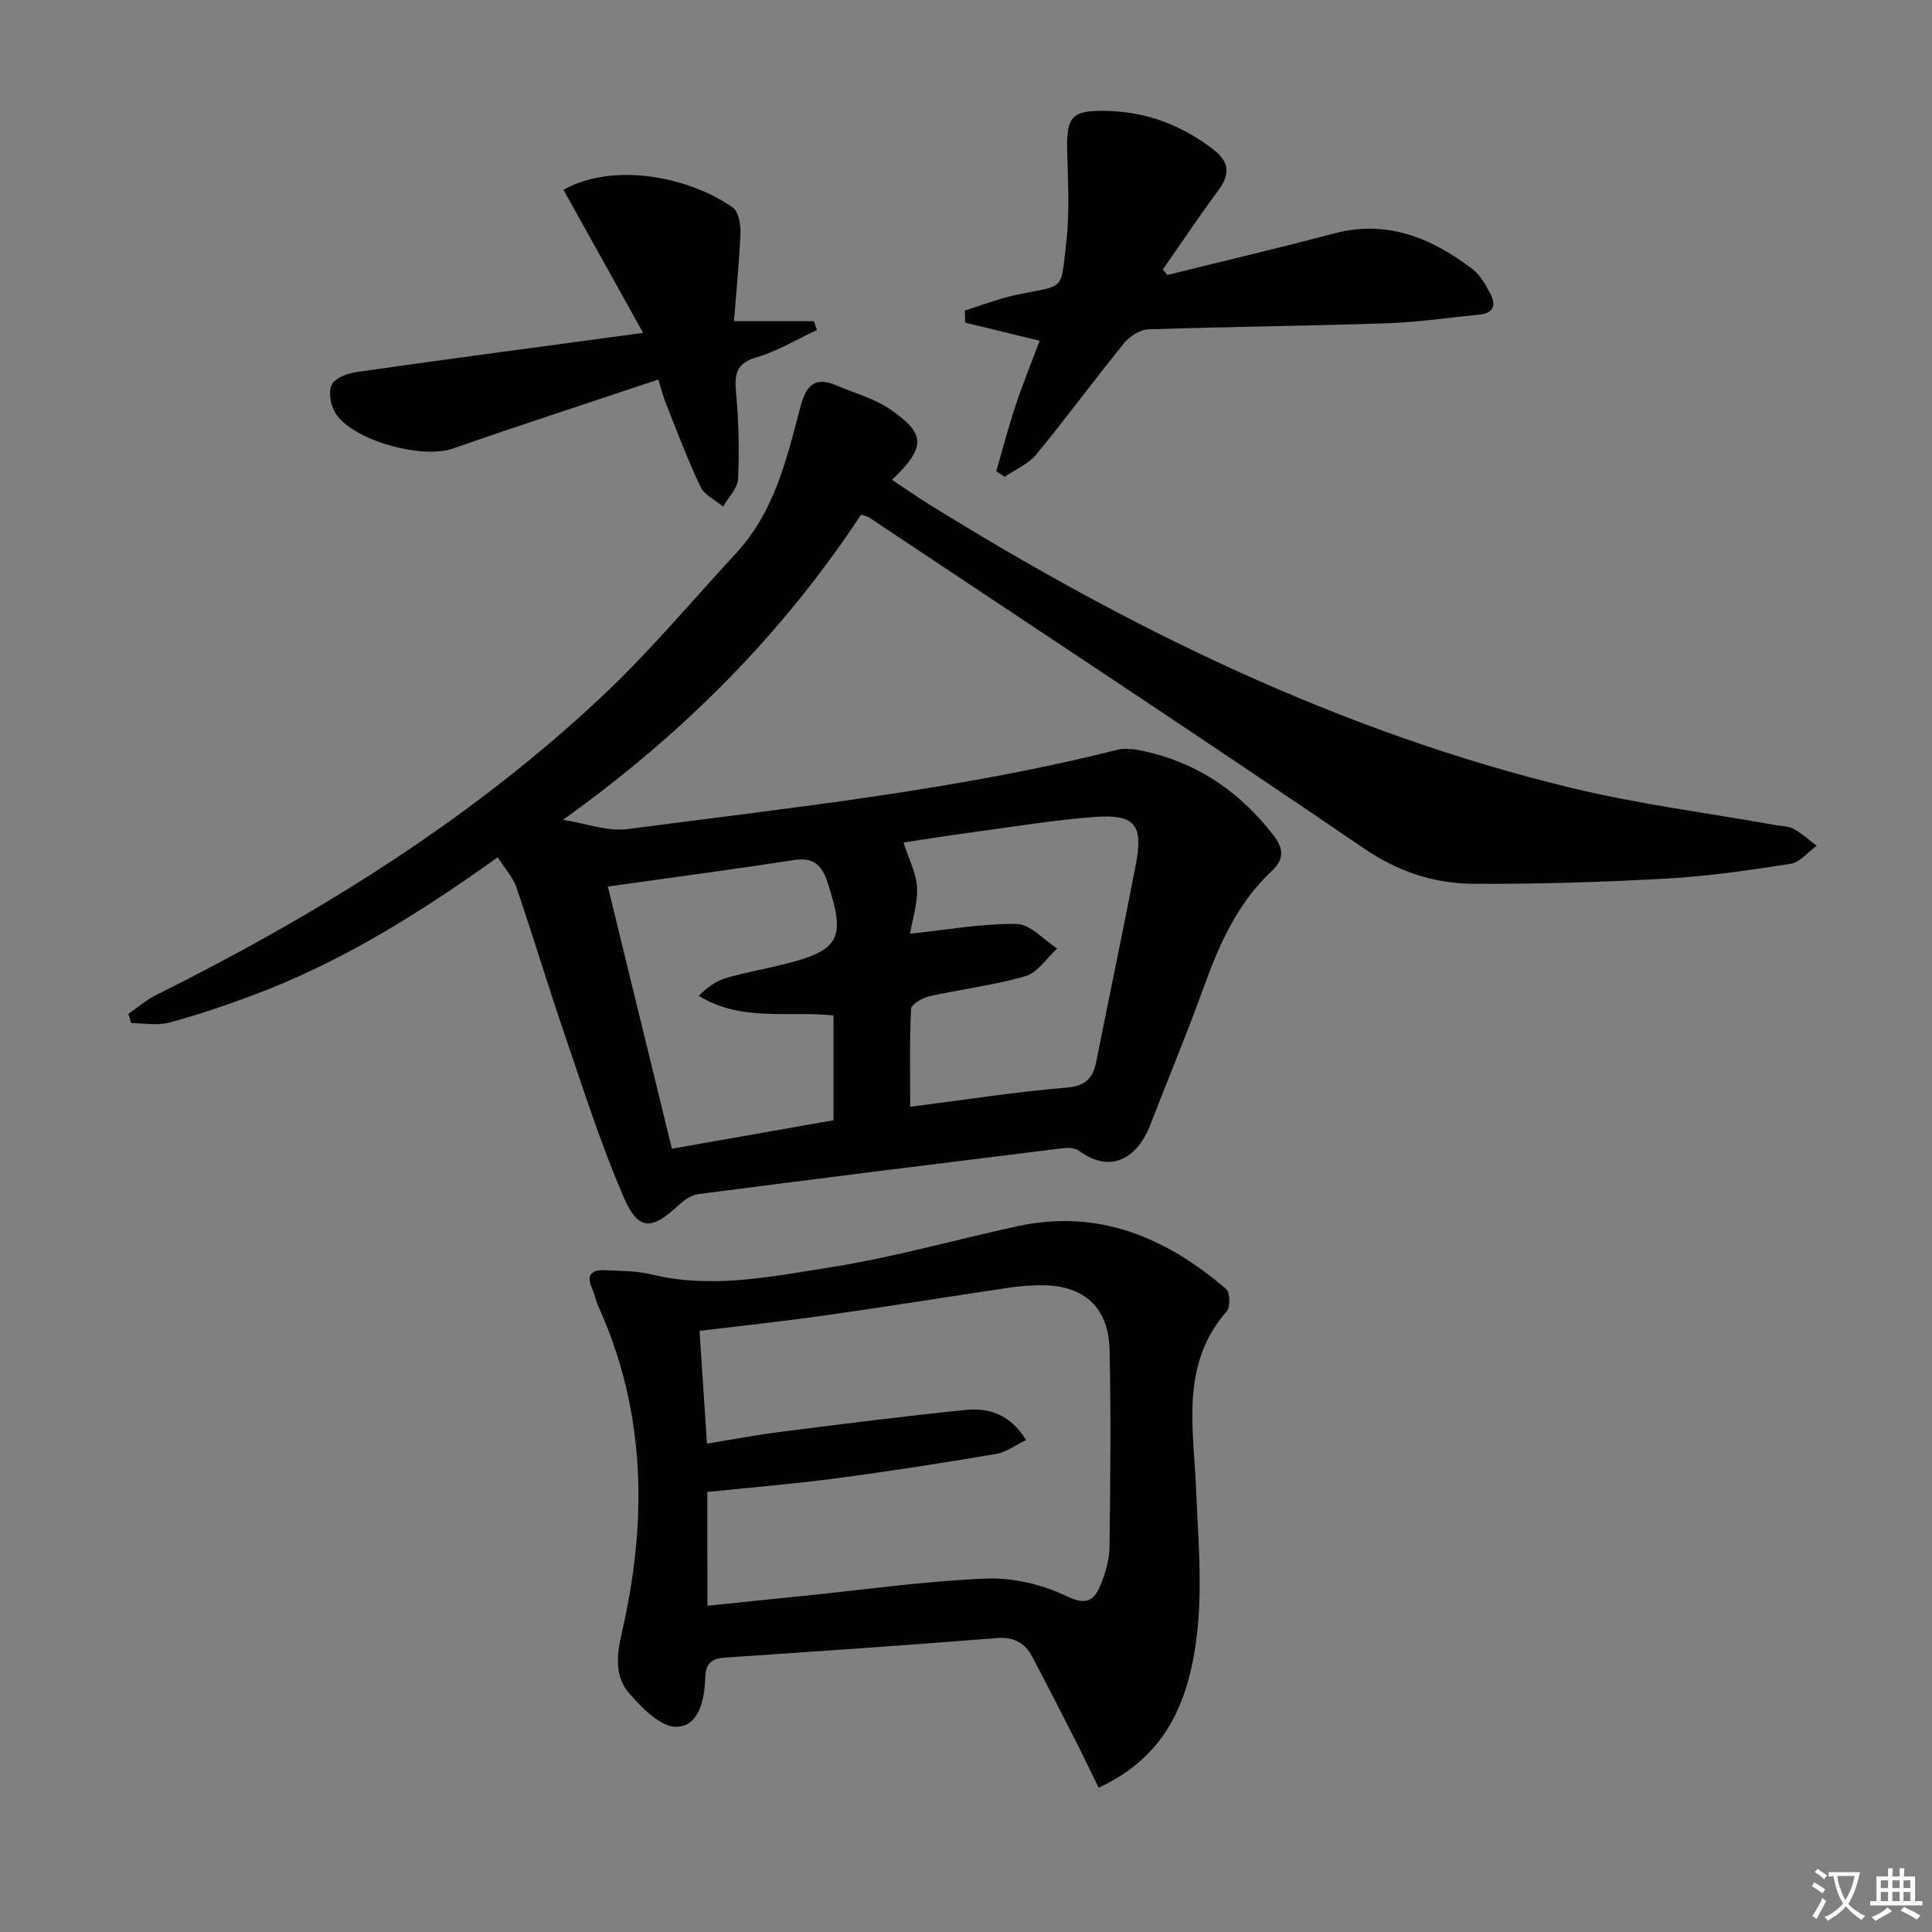 <svg enable-background="new 0 0 400 400" viewBox="0 0 400 400" xmlns="http://www.w3.org/2000/svg"><rect x="0" y="0" width="400" height="400" fill="#808080" stroke="none"/><path d="m377.9 391.2c-.2.3-.4.5-.6.8-.7-.6-1.4-1-2.2-1.5.2-.3.4-.5.5-.8.6.4 1.4.8 2.3 1.5zm-1.8 6.1c-.2-.2-.5-.4-.9-.6.4-.6.8-1.2 1.2-1.9s.7-1.3.9-1.9c.3.3.5.5.8.7-.7 1.3-1.4 2.6-2 3.7zm2.2-9c-.3.3-.5.5-.6.8-.6-.6-1.3-1.1-2-1.5.3-.3.5-.5.6-.7.6.5 1.3.9 2 1.4zm.3.2v-.9h2 4.5c-.3 1.3-.6 2.5-1 3.6s-.9 2.1-1.4 3c.4.5 1 1 1.6 1.4s1.2.8 1.9 1.1c-.3.2-.5.4-.8.8-.4-.3-1-.7-1.6-1.2s-1.2-1.1-1.6-1.6c-.5.6-1.1 1.1-1.7 1.6s-1.4.9-2.1 1.4c-.1-.3-.3-.5-.7-.8.6-.2 1.2-.5 1.9-1s1.4-1.1 2-1.8c-.5-.8-.9-1.6-1.2-2.5s-.6-2-.8-3.2c-.4.1-.7.1-1 .1zm2.5 2.7c.3 1 .7 1.7 1 2.2.3-.5.6-1.1 1-2s.6-1.9.9-3h-3.2-.4c.1.9.3 1.8.7 2.8z" fill="#fbfcfa"/><path d="m396.5 388.5v1.5 3.6h1.5v.9c-.4 0-1 0-1.7 0h-7.9c-.5 0-.9 0-1.2 0v-.9h1.3v-3.5c0-.7 0-1.2 0-1.6h2.4c0-.8 0-1.4 0-1.7h1c0 .3-.1.8-.1 1.7h1.5c0-.8 0-1.4 0-1.7h1c0 .3-.1.9-.1 1.7zm-8.2 9.2c-.2-.3-.5-.5-.8-.8.8-.3 1.4-.6 1.9-.9s1-.7 1.4-1.1c.3.3.6.5.9.8-1.6 1-2.8 1.6-3.4 2zm2.6-6.8v-1.6h-1.5v1.6zm0 2.7v-1.9h-1.5v1.9zm2.4-2.7v-1.6h-1.5v1.6zm0 2.7v-1.9h-1.5v1.9zm.2 2 .7-.8c.4.2.9.5 1.6.8s1.3.7 1.8 1c-.3.3-.5.6-.8.8-.4-.3-1.5-1-3.3-1.8zm2-4.7v-1.6h-1.4v1.6zm0 2.7v-1.9h-1.4v1.9z" fill="#fbfcfa"/><g fill="#010100"><path d="m103.06 177.48c-16.47 11.79-32.82 21.96-51.05 28.71-5.59 2.07-11.26 4-17.01 5.53-2.45.65-5.22.11-7.84.11-.2-.64-.4-1.28-.6-1.91 1.9-1.3 3.67-2.86 5.71-3.88 33.52-16.71 65.17-36.27 92.55-62.03 9.79-9.22 18.47-19.62 27.62-29.52 7.89-8.53 10.45-19.48 13.27-30.2 1.2-4.54 2.96-6.44 7.55-4.46 3.64 1.57 7.63 2.61 10.85 4.79 7.62 5.15 7.65 7.95.56 14.73 2.63 1.74 5.13 3.48 7.71 5.08 41.59 25.82 85.21 47.16 133.05 58.72 13.83 3.34 28.04 5.15 42.07 7.66 1.3.23 2.76.21 3.87.81 1.71.93 3.18 2.3 4.75 3.49-1.79 1.29-3.45 3.42-5.39 3.73-8.52 1.34-17.1 2.58-25.7 3.06-13.28.74-26.59 1.15-39.89 1.08-8.18-.04-15.61-2.46-22.76-7.33-33.94-23.15-68.27-45.74-102.47-68.52-.39-.26-.91-.32-1.64-.57-16.31 24.73-36.82 45.37-61.69 63.16 4.5.7 9.15 2.49 13.48 1.92 33.89-4.46 67.94-8.03 101.21-16.39 2.24-.56 4.94.08 7.3.68 10.4 2.65 18.58 8.6 25.12 17.04 2.1 2.72 2.19 4.96-.34 7.32-7.16 6.67-10.94 15.27-14.19 24.28-3.43 9.52-7.36 18.86-11 28.31-2.53 6.56-7.89 10.4-14.75 5.38-.8-.58-2.18-.68-3.24-.55-25.21 3.11-50.42 6.25-75.61 9.52-1.46.19-2.98 1.29-4.12 2.34-5.53 5.15-8.26 5.3-11.27-1.62-4.73-10.89-8.34-22.29-12.19-33.55-3.49-10.18-6.58-20.5-10.06-30.68-.73-2.08-2.37-3.86-3.86-6.24zm85.36 15.83c7.73-.81 14.92-2.13 22.09-2.02 2.82.04 5.58 3.3 8.37 5.09-2.16 1.97-4.02 4.97-6.54 5.71-6.47 1.9-13.26 2.68-19.86 4.17-1.46.33-3.8 1.64-3.85 2.6-.34 6.57-.18 13.16-.18 20.29 11.25-1.44 21.73-3.08 32.26-3.96 3.96-.33 5.55-1.82 6.25-5.35 2.7-13.63 5.59-27.22 8.2-40.86 1.58-8.28-.2-10.47-8.65-9.83-8.41.64-16.77 2.03-25.14 3.16-4.98.67-9.95 1.47-14.3 2.12 1.11 3.48 2.62 6.34 2.79 9.28.18 3.16-.9 6.39-1.44 9.6zm-62.57-9.76c4.51 18.47 8.89 36.36 13.26 54.28 11.71-2.07 22.6-3.99 33.46-5.9 0-7.53 0-14.58 0-21.69-9.47-.99-19.08 1.37-27.89-4.06 1.73-1.74 3.53-3.07 5.55-3.66 3.96-1.17 8.06-1.87 12.08-2.88 11.62-2.9 12.84-5.35 9.01-17-1.15-3.5-2.9-5.18-6.85-4.58-12.6 1.93-25.23 3.61-38.62 5.49z"/><path d="m227.46 370.12c-1.63-3.32-3.09-6.41-4.64-9.46-3.01-5.91-6.02-11.81-9.12-17.67-1.53-2.89-3.82-4.11-7.33-3.84-18.71 1.48-37.44 2.77-56.16 4.03-2.81.19-4.1 1.09-4.2 4.16-.14 4.43-1.21 10.05-5.92 10.18-3.28.09-7.24-3.95-9.89-7.02-2.92-3.39-2.54-7.81-1.49-12.32 5.32-23.02 5.13-45.74-4.83-67.72-.54-1.2-.77-2.55-1.31-3.74-1.23-2.71-.09-3.85 2.53-3.74 3.31.14 6.7.13 9.89.9 12.5 3.02 24.83.4 37.01-1.51 13.05-2.05 25.85-5.73 38.79-8.52 16.71-3.59 30.67 2.38 43.07 13.03.82.71.91 3.72.13 4.6-9.64 10.99-6.89 24.01-6.36 36.69.55 13.27 1.98 26.61-1.6 39.68-2.67 9.72-8.06 17.43-18.57 22.27zm-81-37.67c6.88-.71 13.44-1.39 20-2.05 12.53-1.27 25.04-3.06 37.6-3.57 5.56-.23 11.68 1.18 16.7 3.61 4.25 2.06 5.79.9 7.13-2.38.99-2.42 1.79-5.12 1.82-7.7.18-13.65.32-27.31.01-40.96-.2-8.78-5.35-13.32-14.11-13.31-2.32 0-4.66.21-6.96.55-12.46 1.85-24.91 3.87-37.38 5.64-8.64 1.23-17.33 2.15-26.44 3.26.52 7.91 1.02 15.47 1.54 23.35 5.34-.87 10.19-1.8 15.09-2.42 12.82-1.62 25.65-3.27 38.51-4.56 4.78-.48 9.22.94 12.47 6.23-2.21 1.06-4.1 2.53-6.18 2.88-10.95 1.85-21.93 3.57-32.95 5.03-8.86 1.17-17.78 1.9-26.86 2.84.01 7.94.01 15.5.01 23.56z"/><path d="m206.26 97.56c1.31-4.48 2.48-9.01 3.95-13.44 1.5-4.52 3.3-8.94 5.03-13.57-5.47-1.33-10.44-2.55-15.41-3.76-.02-.83-.05-1.66-.07-2.5 3.62-1.12 7.18-2.53 10.87-3.29 10.07-2.08 8.94-.52 10.16-11.17.69-6.05.31-12.23.16-18.35-.18-7.46.86-8.73 8.47-8.51 8.04.23 15.18 2.94 21.64 7.86 3.69 2.81 3.6 5.33 1.06 8.75-3.92 5.3-7.59 10.79-11.36 16.21.31.38.62.76.93 1.14 11.5-2.85 23.04-5.56 34.49-8.59 11.02-2.92 20.19.93 28.67 7.36 1.63 1.24 2.76 3.3 3.75 5.18 1.12 2.14.71 3.95-2.15 4.23-6.43.65-12.85 1.6-19.3 1.82-16.46.56-32.93.7-49.39 1.26-1.73.06-3.87 1.43-5.02 2.84-6.18 7.6-11.98 15.52-18.21 23.08-1.63 1.98-4.33 3.09-6.53 4.6-.58-.38-1.16-.76-1.74-1.15z"/><path d="m136.3 78.58c-14.61 4.88-28.64 9.44-42.57 14.3-6.36 2.22-20.72-1.65-24.3-7.37-.99-1.58-1.49-4.38-.73-5.88.71-1.41 3.3-2.35 5.19-2.62 19.22-2.73 38.46-5.28 59.26-8.09-5.88-10.56-11.2-20.12-16.49-29.63 11.14-6.14 26.9-2.12 35.04 3.66 1.2.85 1.67 3.48 1.6 5.25-.24 6.1-.86 12.18-1.34 18.3h16.55c.21.61.42 1.21.63 1.82-4.14 1.93-8.13 4.38-12.46 5.64-4.26 1.24-4.64 3.48-4.29 7.27.54 5.94.69 11.96.42 17.92-.09 1.95-2.01 3.82-3.09 5.73-1.6-1.34-3.85-2.36-4.67-4.07-2.64-5.5-4.77-11.25-7.04-16.93-.64-1.52-1.03-3.13-1.71-5.3z"/></g></svg>